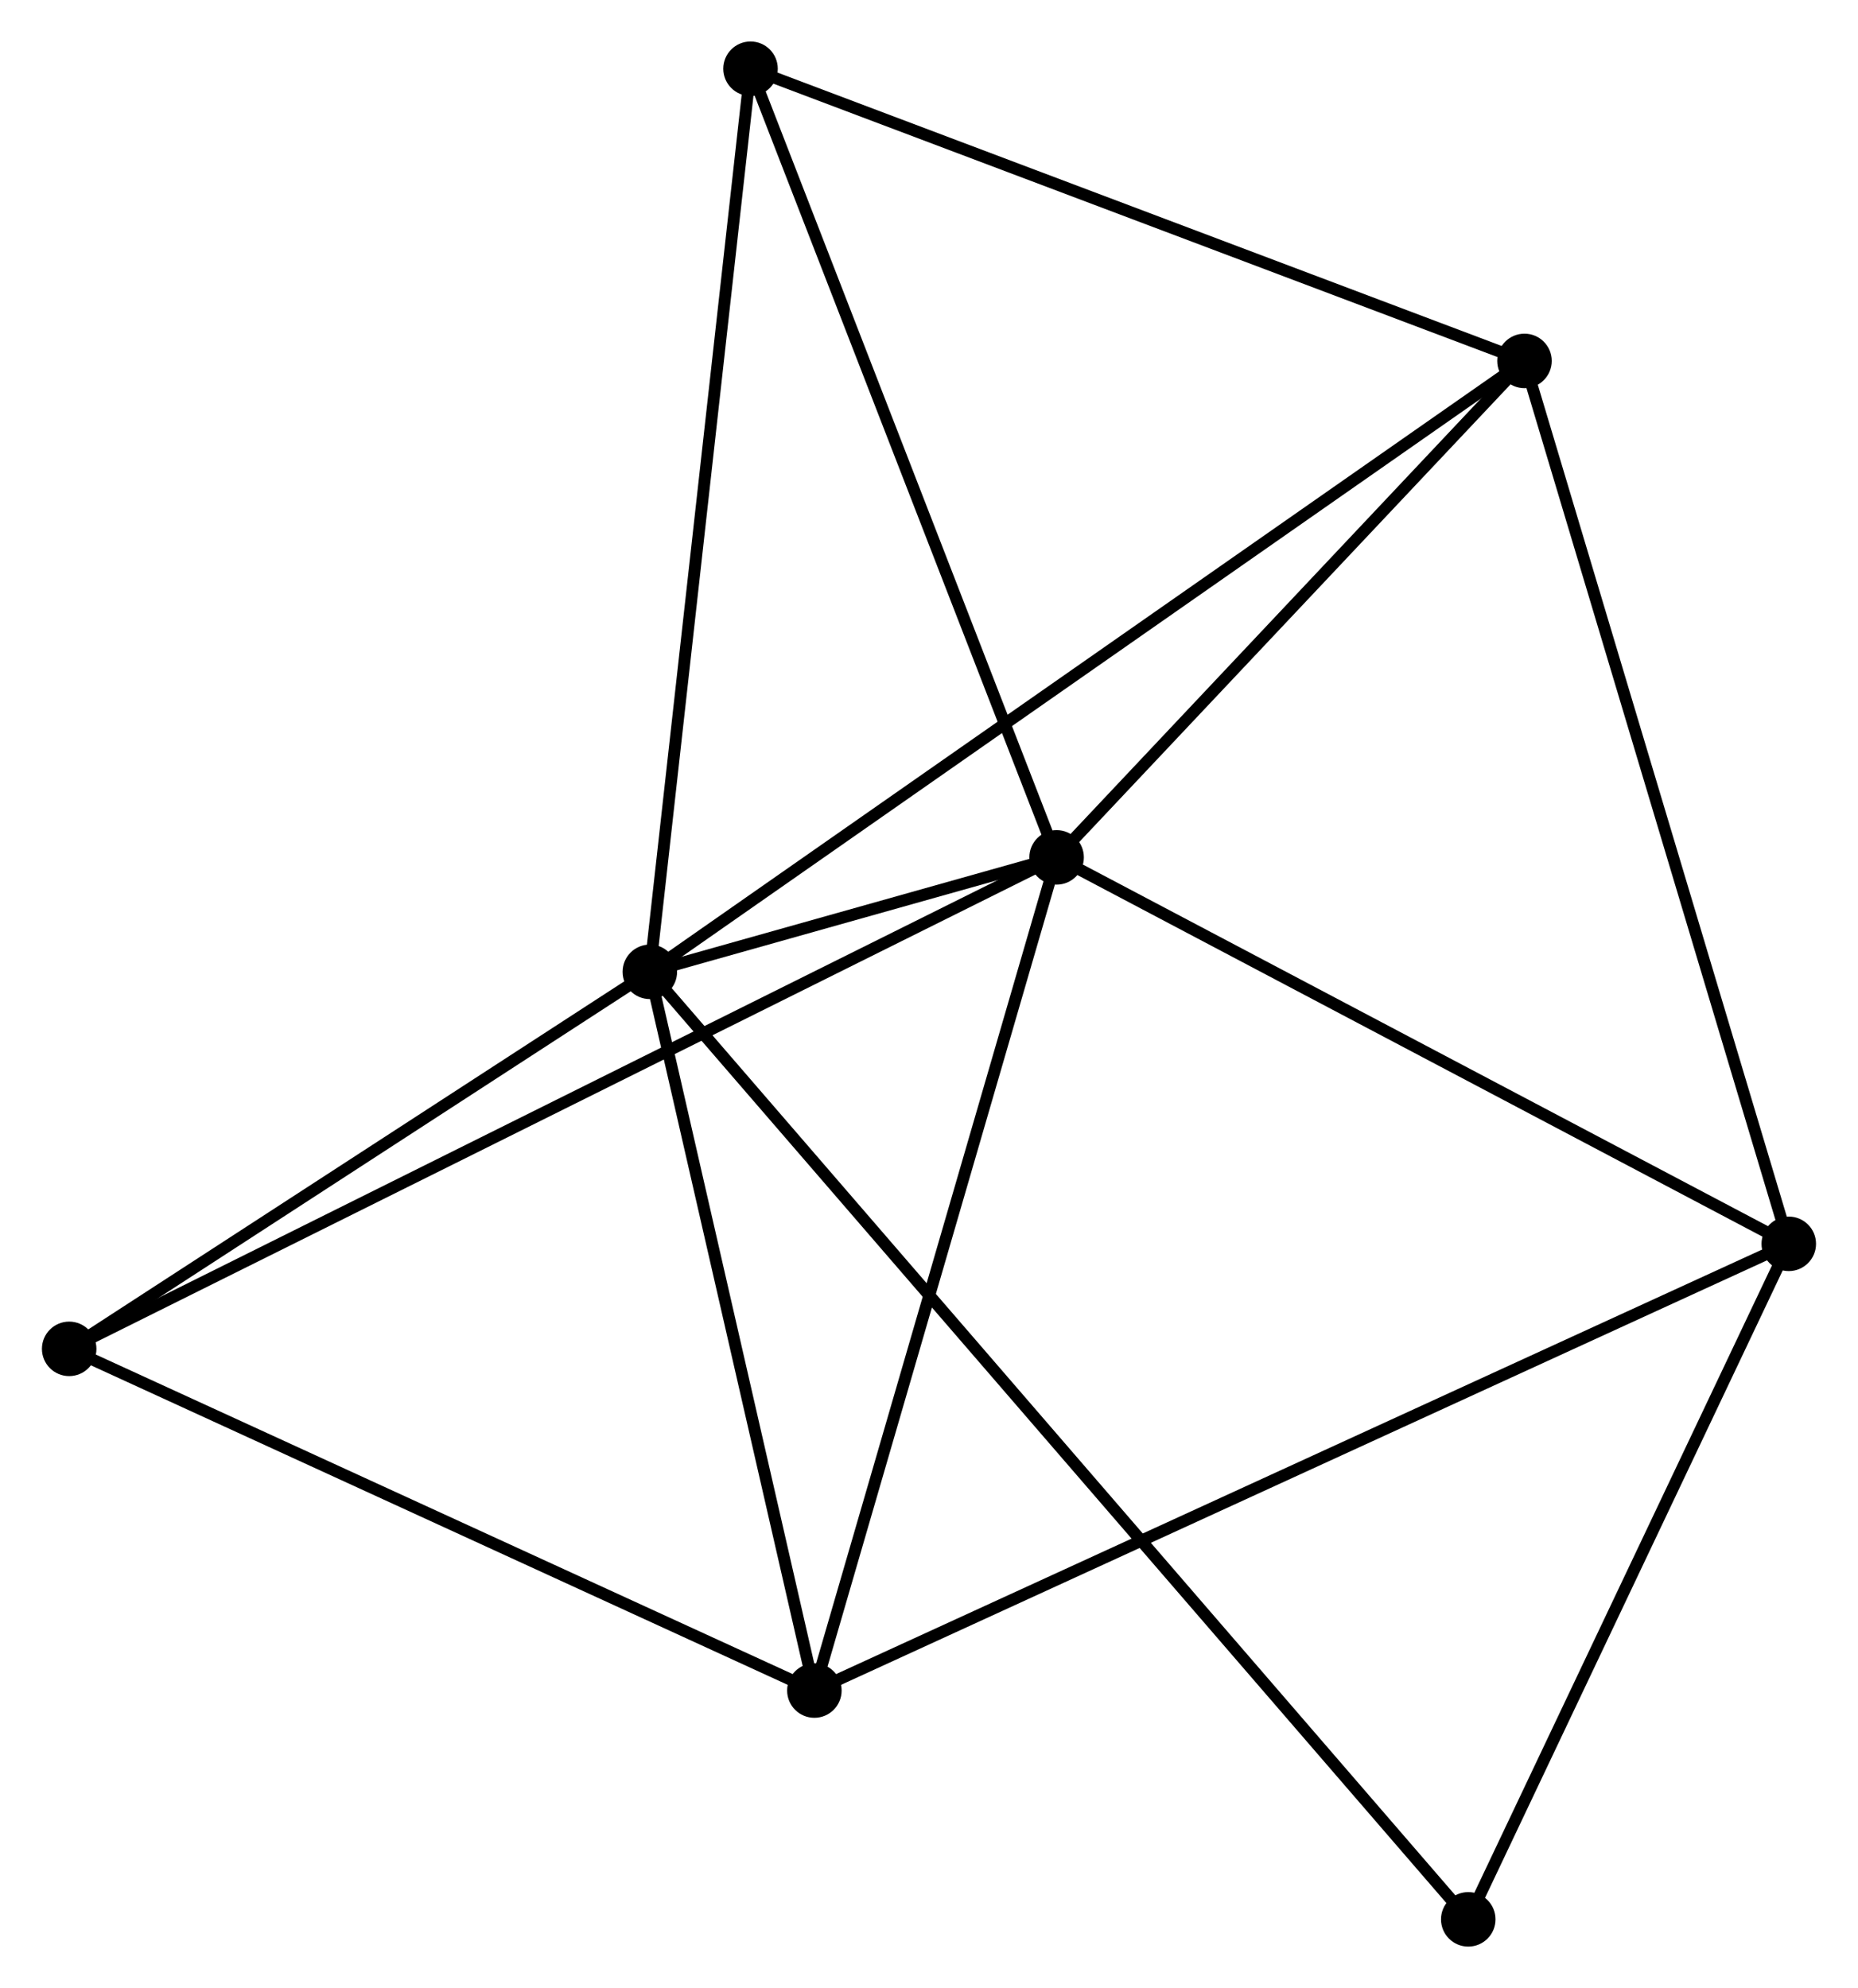 <?xml version="1.0" encoding="UTF-8" standalone="no"?>
<!DOCTYPE svg PUBLIC "-//W3C//DTD SVG 1.1//EN"
 "http://www.w3.org/Graphics/SVG/1.1/DTD/svg11.dtd">
<!-- Generated by graphviz version 2.36.0 (20140111.2315)
 -->
<!-- Title: %3 Pages: 1 -->
<svg width="157pt" height="168pt"
 viewBox="0.00 0.00 156.71 167.77" xmlns="http://www.w3.org/2000/svg" xmlns:xlink="http://www.w3.org/1999/xlink">
<g id="graph0" class="graph" transform="scale(1 1) rotate(0) translate(4 163.767)">
<title>%3</title>
<!-- 0 -->
<g id="node1" class="node"><title>0</title>
<ellipse fill="black" stroke="black" cx="50.798" cy="-81.758" rx="1.8" ry="1.8"/>
</g>
<!-- 1 -->
<g id="node2" class="node"><title>1</title>
<ellipse fill="black" stroke="black" cx="85.123" cy="-91.416" rx="1.8" ry="1.8"/>
</g>
<!-- 0&#45;&#45;1 -->
<g id="edge1" class="edge"><title>0&#45;&#45;1</title>
<path fill="none" stroke="black" d="M52.643,-82.277C58.548,-83.939 76.947,-89.115 83.098,-90.846"/>
</g>
<!-- 3 -->
<g id="node3" class="node"><title>3</title>
<ellipse fill="black" stroke="black" cx="64.683" cy="-21.107" rx="1.8" ry="1.8"/>
</g>
<!-- 0&#45;&#45;3 -->
<g id="edge2" class="edge"><title>0&#45;&#45;3</title>
<path fill="none" stroke="black" d="M51.26,-79.74C53.368,-70.532 62.064,-32.547 64.205,-23.194"/>
</g>
<!-- 4 -->
<g id="node4" class="node"><title>4</title>
<ellipse fill="black" stroke="black" cx="124.605" cy="-133.31" rx="1.8" ry="1.8"/>
</g>
<!-- 0&#45;&#45;4 -->
<g id="edge3" class="edge"><title>0&#45;&#45;4</title>
<path fill="none" stroke="black" d="M52.339,-82.835C61.945,-89.544 113.491,-125.548 123.072,-132.24"/>
</g>
<!-- 5 -->
<g id="node5" class="node"><title>5</title>
<ellipse fill="black" stroke="black" cx="1.8" cy="-49.942" rx="1.8" ry="1.8"/>
</g>
<!-- 0&#45;&#45;5 -->
<g id="edge4" class="edge"><title>0&#45;&#45;5</title>
<path fill="none" stroke="black" d="M49.167,-80.7C41.728,-75.869 11.042,-55.943 3.487,-51.038"/>
</g>
<!-- 6 -->
<g id="node6" class="node"><title>6</title>
<ellipse fill="black" stroke="black" cx="59.295" cy="-157.967" rx="1.8" ry="1.8"/>
</g>
<!-- 0&#45;&#45;6 -->
<g id="edge5" class="edge"><title>0&#45;&#45;6</title>
<path fill="none" stroke="black" d="M51.008,-83.642C52.183,-94.186 57.936,-145.778 59.092,-156.149"/>
</g>
<!-- 7 -->
<g id="node7" class="node"><title>7</title>
<ellipse fill="black" stroke="black" cx="119.86" cy="-1.8" rx="1.8" ry="1.8"/>
</g>
<!-- 0&#45;&#45;7 -->
<g id="edge6" class="edge"><title>0&#45;&#45;7</title>
<path fill="none" stroke="black" d="M51.996,-80.37C60.379,-70.665 110.138,-13.056 118.629,-3.226"/>
</g>
<!-- 1&#45;&#45;3 -->
<g id="edge8" class="edge"><title>1&#45;&#45;3</title>
<path fill="none" stroke="black" d="M84.618,-89.678C81.815,-80.035 68.192,-33.177 65.246,-23.042"/>
</g>
<!-- 1&#45;&#45;4 -->
<g id="edge9" class="edge"><title>1&#45;&#45;4</title>
<path fill="none" stroke="black" d="M86.437,-92.809C92.431,-99.17 117.158,-125.408 123.246,-131.868"/>
</g>
<!-- 1&#45;&#45;5 -->
<g id="edge10" class="edge"><title>1&#45;&#45;5</title>
<path fill="none" stroke="black" d="M83.383,-90.549C72.539,-85.152 14.347,-56.187 3.531,-50.804"/>
</g>
<!-- 1&#45;&#45;6 -->
<g id="edge11" class="edge"><title>1&#45;&#45;6</title>
<path fill="none" stroke="black" d="M84.378,-93.335C80.606,-103.054 63.657,-146.728 59.994,-156.166"/>
</g>
<!-- 2 -->
<g id="node8" class="node"><title>2</title>
<ellipse fill="black" stroke="black" cx="146.906" cy="-58.804" rx="1.8" ry="1.8"/>
</g>
<!-- 1&#45;&#45;2 -->
<g id="edge7" class="edge"><title>1&#45;&#45;2</title>
<path fill="none" stroke="black" d="M86.906,-90.475C95.928,-85.713 136.472,-64.311 145.233,-59.687"/>
</g>
<!-- 3&#45;&#45;5 -->
<g id="edge15" class="edge"><title>3&#45;&#45;5</title>
<path fill="none" stroke="black" d="M62.869,-21.939C53.686,-26.149 12.42,-45.073 3.502,-49.162"/>
</g>
<!-- 4&#45;&#45;6 -->
<g id="edge16" class="edge"><title>4&#45;&#45;6</title>
<path fill="none" stroke="black" d="M122.721,-134.022C113.184,-137.622 70.325,-153.803 61.063,-157.3"/>
</g>
<!-- 2&#45;&#45;3 -->
<g id="edge12" class="edge"><title>2&#45;&#45;3</title>
<path fill="none" stroke="black" d="M145.188,-58.016C134.488,-53.111 77.064,-26.783 66.391,-21.89"/>
</g>
<!-- 2&#45;&#45;4 -->
<g id="edge13" class="edge"><title>2&#45;&#45;4</title>
<path fill="none" stroke="black" d="M146.354,-60.645C143.269,-70.954 128.172,-121.394 125.137,-131.533"/>
</g>
<!-- 2&#45;&#45;7 -->
<g id="edge14" class="edge"><title>2&#45;&#45;7</title>
<path fill="none" stroke="black" d="M146.006,-56.907C141.9,-48.252 124.962,-12.552 120.791,-3.762"/>
</g>
</g>
</svg>
